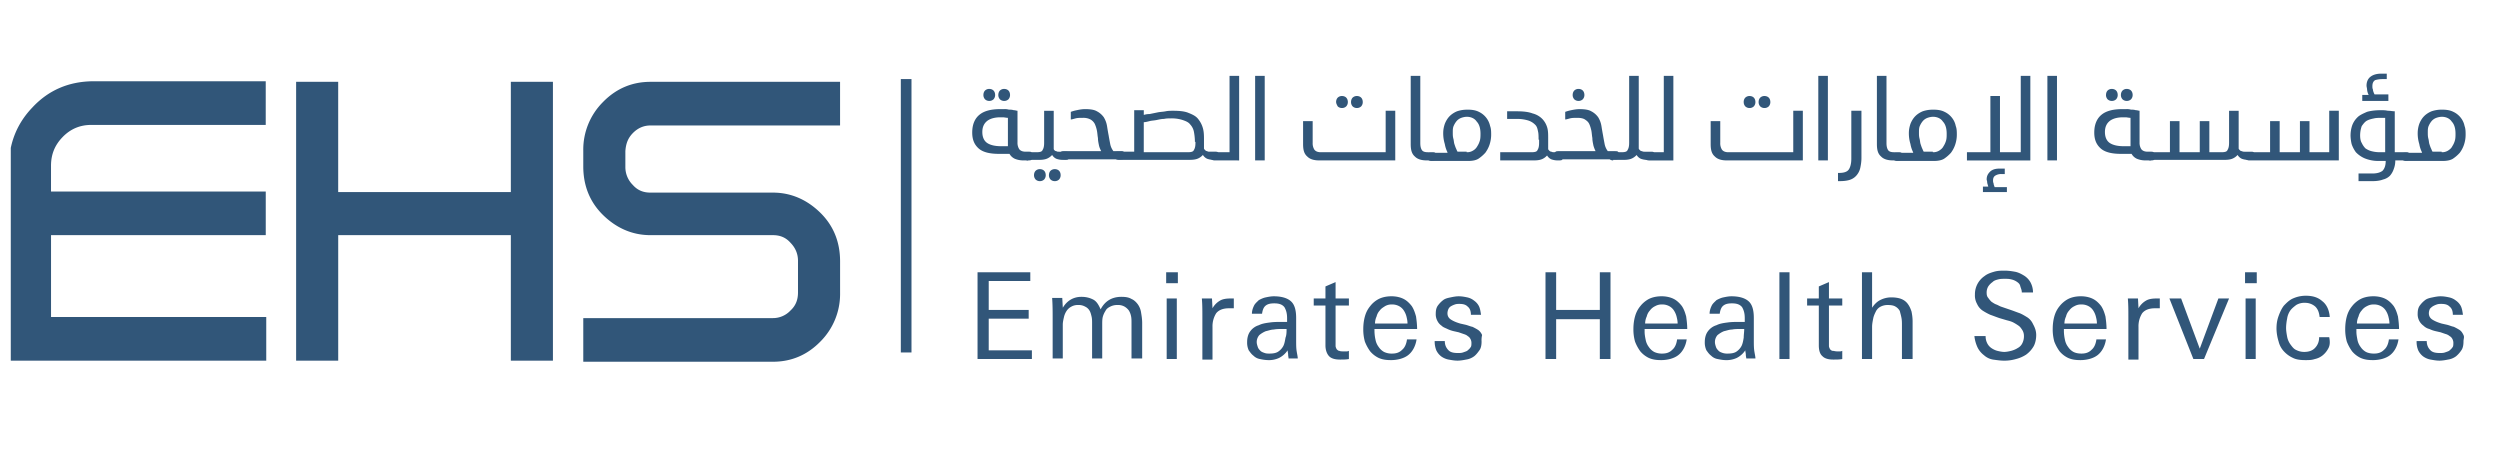 <svg xmlns="http://www.w3.org/2000/svg" width="116" height="22" fill="none" viewBox="0 0 116 22"><g clip-path="url(#clip0_353_2172)"><g fill="#315679" clip-path="url(#clip1_353_2172)"><path d="M1.527 4.961C.785 5.721.414 6.658.414 7.721v9.014h11.94v-2.026H2.368v-3.798h9.963V8.886H2.367v-1.19c0-.532.173-.962.544-1.342.37-.38.816-.557 1.31-.557h8.109V3.771H4.246c-1.063.026-1.978.406-2.72 1.19ZM23.702 8.911h-8.01V3.797H13.74v12.938h1.953V10.91h8.01v5.824h1.953V3.797h-1.953V8.91ZM29.363 6.177c.223-.228.495-.355.816-.355h8.8V3.797h-8.8c-.84 0-1.582.304-2.2.937a3.118 3.118 0 0 0-.915 2.253v.734c0 .886.297 1.646.915 2.254.618.607 1.36.936 2.2.936h5.686c.321 0 .593.102.816.355.222.228.346.506.346.835v1.469c0 .33-.099.608-.346.835a1.108 1.108 0 0 1-.816.355h-8.801v2.025h8.8c.841 0 1.583-.303 2.201-.936a3.118 3.118 0 0 0 .915-2.254v-1.468c0-.886-.297-1.646-.915-2.254-.618-.607-1.36-.936-2.2-.936h-5.686c-.321 0-.593-.102-.816-.355a1.162 1.162 0 0 1-.346-.835v-.735c.025-.354.124-.607.346-.835ZM42.293 3.67h-.495v12.685h.495V3.67ZM47.904 7.24c0 .101-.025.152-.05.177-.024.026-.098.026-.172.026h-.198c-.148 0-.272-.026-.396-.076a.545.545 0 0 1-.247-.228h-.494c-.42 0-.742-.076-.94-.253-.197-.178-.296-.405-.296-.735 0-.38.123-.658.346-.835.222-.177.544-.253.964-.253h.173a.67.67 0 0 1 .222.025.67.67 0 0 1 .223.025c.074 0 .124.026.173.026v1.468a.55.55 0 0 0 .074.304c.05.076.148.127.297.127h.123c.075 0 .124 0 .149.025.024.05.05.101.05.177ZM45.58 6.126c0 .228.075.405.223.507.148.1.37.151.643.151h.321V5.468c-.074 0-.173-.025-.222-.025h-.124c-.247 0-.445.05-.593.151-.173.127-.248.304-.248.532Zm.05-1.722c0-.075.025-.151.074-.202a.277.277 0 0 1 .198-.076c.074 0 .148.025.198.076.05.05.074.127.074.202a.291.291 0 0 1-.074.203.277.277 0 0 1-.198.076.277.277 0 0 1-.198-.076.292.292 0 0 1-.074-.203Zm.692 0c0-.075.025-.151.074-.202a.277.277 0 0 1 .198-.076c.074 0 .148.025.198.076.05.05.074.127.074.202a.292.292 0 0 1-.074.203.277.277 0 0 1-.198.076.277.277 0 0 1-.198-.076.292.292 0 0 1-.074-.203Z"/><path d="M47.706 7.443c-.074 0-.123-.026-.148-.05-.025-.026-.05-.077-.05-.153 0-.101.025-.152.05-.152.025-.025.1-.025.173-.025h.371c.148 0 .247-.025.272-.101.05-.076.074-.178.074-.33V5.14h.445v1.747c0 .025 0 .05.025.076.025.025.05.05.099.05.024.026.074.026.123.026h.272c.074 0 .124 0 .149.025.025.025.05.076.05.152 0 .101-.025.152-.05.177-.025.025-.1.025-.173.025h-.1a.869.869 0 0 1-.271-.05.443.443 0 0 1-.198-.178.685.685 0 0 1-.198.152c-.099.051-.222.076-.42.076h-.495v.026Zm.272.683c0-.076.025-.152.075-.202a.277.277 0 0 1 .197-.076c.075 0 .149.025.198.076.05.05.074.126.074.202a.291.291 0 0 1-.074.203.277.277 0 0 1-.198.076.277.277 0 0 1-.197-.076.292.292 0 0 1-.075-.203Zm.693 0c0-.076.024-.152.074-.202a.277.277 0 0 1 .198-.076c.074 0 .148.025.197.076.05.05.074.126.074.202a.292.292 0 0 1-.074.203.277.277 0 0 1-.197.076.277.277 0 0 1-.198-.076.291.291 0 0 1-.074-.203Z"/><path d="M51.118 7.063c-.049-.101-.099-.202-.123-.304-.025-.126-.05-.228-.05-.354-.024-.127-.024-.228-.05-.355a1.452 1.452 0 0 0-.098-.303.512.512 0 0 0-.198-.203.704.704 0 0 0-.346-.076c-.148 0-.247 0-.346.025-.099.026-.173.051-.222.051V5.19c.074-.026.148-.051.272-.076.123-.026.247-.051.395-.051.223 0 .42.025.544.101a.9.9 0 0 1 .321.279c.074.126.124.253.149.405.024.152.049.304.074.43.025.152.05.279.074.405a.794.794 0 0 0 .148.33h.322c.074 0 .123 0 .148.025.025.025.05.076.05.152 0 .101-.025.152-.05.177-.025.025-.099.025-.173.025h-2.546c-.149 0-.223-.076-.223-.228 0-.076.025-.1.05-.126.024-.025.099-.025.173-.025h1.705v.05Z"/><path d="M53.047 5.341a.903.903 0 0 1 .296-.05l.371-.076c.124-.026.247-.026.37-.051.124-.025.248-.025.347-.025.297 0 .544.025.717.1.197.077.346.153.445.28.099.126.173.253.222.43.05.177.05.354.05.557v.38c0 .025.024.05.05.076.024.025.049.05.098.05.025.026.074.026.124.026h.222c.074 0 .124 0 .148.025.025.025.05.076.05.152 0 .101-.025.152-.05.177-.024.025-.099.025-.173.025h-.05a.869.869 0 0 1-.271-.05.442.442 0 0 1-.198-.178.684.684 0 0 1-.198.152c-.098.051-.222.076-.42.076H51.91c-.074 0-.123-.025-.148-.05-.025-.026-.05-.076-.05-.152 0-.102.025-.152.05-.152.025-.026.099-.026.173-.026h.692V5.114h.445v.228h-.024Zm2.397 1.24c0-.176-.024-.354-.049-.48a.696.696 0 0 0-.173-.33c-.074-.1-.198-.151-.346-.202a1.662 1.662 0 0 0-.544-.076c-.099 0-.222 0-.321.025-.124 0-.223.026-.346.051-.124.025-.223.025-.322.05-.099.026-.198.051-.272.051v1.393h2.052c.148 0 .247-.026.272-.101.05-.076.074-.178.074-.33v-.05h-.025Z"/><path d="M56.359 7.443c-.074 0-.124-.025-.148-.05-.025-.026-.05-.077-.05-.153 0-.1.025-.152.05-.152.024-.025.099-.025.173-.025h.667V3.52h.445v3.924H56.36ZM58.683 3.519v3.924h-.445V3.519h.445ZM64.295 7.063V5.139h.445v2.304h-3.535c-.223 0-.42-.05-.544-.178-.149-.126-.198-.303-.198-.582V5.62h.445v1.012a.55.55 0 0 0 .074.304c.05.076.149.127.297.127h3.016Zm-2.3-2.33c0-.075.026-.151.075-.202a.277.277 0 0 1 .198-.076c.074 0 .148.025.197.076.05.05.075.127.075.203a.292.292 0 0 1-.075.202.277.277 0 0 1-.197.076.277.277 0 0 1-.198-.076c-.025-.05-.074-.126-.074-.202Zm.693 0c0-.075.025-.151.074-.202a.277.277 0 0 1 .198-.076c.074 0 .148.025.198.076.05.05.074.127.074.203a.292.292 0 0 1-.074.202.277.277 0 0 1-.198.076.277.277 0 0 1-.198-.076.292.292 0 0 1-.074-.202ZM66.619 7.24c0 .102-.025.152-.05.178-.025.025-.099.025-.173.025h-.198c-.222 0-.42-.05-.544-.177-.148-.127-.197-.304-.197-.583V3.52h.445v3.114c0 .152.024.253.074.329.05.076.148.101.297.101h.148c.074 0 .123 0 .173.025 0 .026.025.076.025.152Z"/><path d="M67.162 7.063a1.354 1.354 0 0 1-.123-.38 1.667 1.667 0 0 1-.074-.506c0-.152.024-.278.074-.43.05-.127.123-.254.222-.355.1-.101.223-.177.346-.228.149-.05.297-.076.495-.076s.37.026.519.102a.947.947 0 0 1 .52.658c.049.127.049.278.049.405 0 .152-.025.304-.074.456-.05.152-.124.278-.198.38a1.713 1.713 0 0 1-.322.278c-.123.076-.296.101-.47.101h-1.705c-.074 0-.124-.025-.148-.05-.025-.026-.05-.076-.05-.152 0-.101.025-.152.05-.152.024-.025.099-.025.173-.025h.716v-.026Zm.89 0a.517.517 0 0 0 .297-.076.512.512 0 0 0 .198-.202.947.947 0 0 0 .123-.279c.025-.101.025-.202.025-.304 0-.227-.05-.43-.173-.557-.099-.152-.272-.227-.47-.227a.86.86 0 0 0-.247.05.537.537 0 0 0-.198.127.888.888 0 0 0-.148.228c-.05.1-.05.202-.05.329 0 .101 0 .177.025.278.025.076.025.178.05.253.025.076.05.152.074.203.025.05.05.127.074.152h.42v.025ZM71.39 6.48c0-.151 0-.278-.025-.38-.025-.126-.05-.227-.124-.303a.794.794 0 0 0-.321-.203 1.721 1.721 0 0 0-.569-.075h-.42v-.355h.445c.297 0 .544.025.742.101a.95.95 0 0 1 .445.254.958.958 0 0 1 .222.38c.05.151.05.328.05.506v.506c0 .025.024.05.05.076.024.025.048.05.098.05.05.026.074.026.123.026h.223c.074 0 .124 0 .148.025.025.026.05.076.05.152 0 .101-.025.152-.05.177-.024.026-.099.026-.173.026h-.05a.871.871 0 0 1-.271-.05.443.443 0 0 1-.198-.178c-.05.05-.099.101-.198.152-.099.05-.222.076-.42.076H69.61v-.38h1.458c.149 0 .248-.025.272-.101.05-.076.074-.178.074-.33v-.151h-.024Z"/><path d="M74.06 7.063a1.565 1.565 0 0 1-.124-.304c-.025-.126-.05-.228-.05-.354-.024-.127-.024-.228-.049-.355-.025-.101-.05-.202-.099-.304-.05-.1-.123-.152-.198-.202-.074-.05-.197-.076-.346-.076-.148 0-.247 0-.346.025-.099.026-.173.05-.222.05V5.19c.074-.025.148-.05.272-.076.123-.025.247-.05.395-.05.223 0 .42.025.544.101a.898.898 0 0 1 .321.279c.075.126.124.253.149.405.024.152.05.303.074.43.025.152.05.279.074.405a.793.793 0 0 0 .148.33h.322c.074 0 .123 0 .148.025.025.025.05.076.05.152 0 .1-.025.151-.05.177-.025.025-.099.025-.173.025h-2.546c-.148 0-.223-.076-.223-.228 0-.076.025-.101.05-.126.025-.026.099-.026.173-.026h1.706v.051Zm-1.088-2.659c0-.075.025-.151.074-.202a.277.277 0 0 1 .198-.076c.074 0 .148.025.198.076.049.05.074.127.074.202a.292.292 0 0 1-.075.203.277.277 0 0 1-.197.076.277.277 0 0 1-.198-.076.291.291 0 0 1-.074-.203Z"/><path d="M74.851 7.443c-.074 0-.123-.025-.148-.05-.025-.026-.05-.077-.05-.153 0-.1.025-.152.05-.152.025-.025.099-.025.173-.025h.37c.149 0 .248-.025.273-.101.049-.076.074-.177.074-.33V3.52h.445v3.367c0 .025.024.05.049.076.025.025.05.05.099.05.05.026.074.026.123.026h.272c.075 0 .124 0 .149.025.024.025.05.076.05.152 0 .101-.026.152-.05.177-.025.026-.1.026-.173.026h-.149a.869.869 0 0 1-.272-.051.443.443 0 0 1-.197-.177.683.683 0 0 1-.198.152c-.099.05-.222.076-.42.076h-.47v.025Z"/><path d="M76.507 7.443c-.074 0-.123-.025-.148-.05-.025-.026-.05-.077-.05-.153 0-.1.025-.152.05-.152.025-.025.099-.025.173-.025h.668V3.52h.444v3.924h-1.137ZM83.207 7.063V5.139h.445v2.304h-3.535c-.223 0-.42-.05-.544-.178-.149-.126-.198-.303-.198-.582V5.62h.445v1.012a.55.55 0 0 0 .074.304c.05.076.148.127.297.127h3.016Zm-2.3-2.33c0-.075.025-.151.075-.202a.277.277 0 0 1 .198-.076c.074 0 .148.025.197.076.05.05.074.127.074.203a.292.292 0 0 1-.074.202.277.277 0 0 1-.197.076.277.277 0 0 1-.198-.076.291.291 0 0 1-.074-.202Zm.693 0c0-.075.025-.151.074-.202a.278.278 0 0 1 .198-.076c.074 0 .148.025.198.076.05.05.074.127.074.203a.292.292 0 0 1-.074.202.277.277 0 0 1-.198.076.278.278 0 0 1-.198-.076.292.292 0 0 1-.074-.202ZM84.814 3.519v3.924h-.445V3.519h.445ZM85.926 5.139h.445V7.34c0 .152-.024.304-.05.43a.794.794 0 0 1-.148.33.676.676 0 0 1-.296.228c-.124.05-.297.076-.495.076h-.099v-.38h.05c.222 0 .37-.05.445-.152.074-.101.123-.278.123-.506V5.139h.025ZM88.25 7.24c0 .102-.025.152-.05.178-.024.025-.098.025-.173.025h-.198c-.222 0-.42-.05-.543-.177-.149-.127-.198-.304-.198-.583V3.52h.445v3.114c0 .152.025.253.074.329.05.076.148.101.297.101h.148c.074 0 .124 0 .173.025 0 .026.025.076.025.152Z"/><path d="M88.769 7.063a1.36 1.36 0 0 1-.124-.38 1.67 1.67 0 0 1-.074-.506c0-.152.025-.278.074-.43.05-.127.124-.254.223-.355.099-.101.222-.177.346-.228.148-.05.296-.076.494-.076s.371.026.52.102a.946.946 0 0 1 .346.278.89.89 0 0 1 .173.38c.05.127.05.278.05.405 0 .152-.025.304-.075.456-.05.152-.123.278-.198.38a1.715 1.715 0 0 1-.321.278c-.124.076-.297.101-.47.101h-1.706c-.074 0-.123-.025-.148-.05-.025-.026-.05-.076-.05-.152 0-.101.025-.152.05-.152.025-.025.099-.025.173-.025h.717v-.026Zm.914 0a.518.518 0 0 0 .297-.076c.074-.05.148-.101.198-.202a.956.956 0 0 0 .124-.279c.025-.101.024-.202.024-.304 0-.227-.05-.43-.173-.557-.099-.152-.272-.227-.47-.227a.86.86 0 0 0-.247.05.536.536 0 0 0-.197.127.885.885 0 0 0-.149.228c-.05.1-.05.202-.05.329 0 .101 0 .177.026.278.024.076.024.178.049.253.025.076.05.152.074.203.025.05.05.127.074.152h.42v.025ZM91.266 7.443v-.38h1.088V4.455h.445v2.608h.964V3.52h.445v3.924h-2.942Zm1.83 1.468h-1.088v-.253h.247c-.025-.101-.05-.152-.05-.202 0-.05-.024-.102-.024-.127 0-.152.05-.253.148-.354.099-.102.247-.152.445-.152h.247v.253h-.148a.518.518 0 0 0-.297.076c-.074.05-.099.127-.099.228 0 .025 0 .076.025.126 0 .051.025.102.05.178h.568v.227h-.025ZM95.444 3.519v3.924h-.445V3.519h.445ZM99.993 7.24c0 .101-.025.152-.05.177-.025.026-.099.026-.173.026h-.222c-.149 0-.272-.026-.396-.076a.546.546 0 0 1-.247-.228h-.495c-.42 0-.741-.076-.939-.253-.198-.178-.297-.405-.297-.735 0-.38.124-.658.346-.835.223-.177.544-.253.965-.253h.172a.67.67 0 0 1 .223.025.67.67 0 0 1 .223.025c.074 0 .123.026.173.026v1.468a.55.55 0 0 0 .074.304c.05.076.148.127.297.127h.123c.074 0 .124 0 .148.025.05.05.075.101.075.177Zm-2.324-1.114c0 .228.074.405.222.507.148.1.371.151.643.151h.322V5.468c-.075 0-.174-.025-.223-.025h-.124c-.247 0-.445.05-.593.151-.173.127-.247.304-.247.532Zm.05-1.722c0-.075.024-.151.073-.202a.277.277 0 0 1 .198-.076c.074 0 .148.025.198.076.05.05.074.127.074.202a.291.291 0 0 1-.074.203.277.277 0 0 1-.198.076.277.277 0 0 1-.198-.076.292.292 0 0 1-.074-.203Zm.691 0c0-.075.025-.151.075-.202a.277.277 0 0 1 .198-.076c.074 0 .148.025.197.076.05.05.075.127.075.202a.291.291 0 0 1-.075.203.277.277 0 0 1-.197.076.277.277 0 0 1-.199-.076.291.291 0 0 1-.074-.203Z"/><path d="M99.795 7.443c-.074 0-.124-.026-.148-.05-.025-.026-.05-.077-.05-.153 0-.101.025-.152.05-.152.024-.025.099-.025.173-.025h.865V5.62h.445v1.443h.939V5.62h.445v1.443h.569c.148 0 .247-.025.272-.101.049-.076.074-.178.074-.33V5.14h.445v1.747c0 .025.025.05.049.076.025.025.05.05.099.05.05.026.074.026.124.026h.272c.074 0 .123 0 .148.025.025.025.05.076.05.152 0 .101-.025.152-.05.177-.025.025-.099.025-.173.025h-.099a.868.868 0 0 1-.272-.05.44.44 0 0 1-.197-.178c-.05.051-.099.102-.198.152-.099.051-.223.076-.42.076h-3.412v.026Z"/><path d="M104.368 7.443c-.074 0-.123-.026-.148-.05-.025-.026-.05-.077-.05-.153 0-.101.025-.152.05-.152.025-.025.099-.025.173-.025h.939V5.62h.445v1.443h.94V5.62h.444v1.443h.915V5.139h.445v2.304h-4.153ZM111.142 7.443c0 .152-.025.278-.074.405a.892.892 0 0 1-.173.304.67.67 0 0 1-.322.177c-.123.05-.296.076-.494.076h-.643V8.05h.643c.222 0 .371-.05.47-.126.098-.102.148-.253.148-.456h-.321a1.66 1.66 0 0 1-.668-.127 1.235 1.235 0 0 1-.395-.278 1.385 1.385 0 0 1-.198-.38 1.978 1.978 0 0 1-.05-.38c0-.177.025-.329.075-.48a.996.996 0 0 1 .247-.38c.099-.102.272-.178.445-.254.173-.05.395-.076.642-.076.099 0 .198 0 .322.026.123 0 .222.025.321.025v1.899h.495c.074 0 .123 0 .148.025.025.026.05.076.05.152 0 .101-.025.152-.05.177-.025.026-.099.026-.173.026h-.445Zm-1.632-1.165c0 .152.025.279.075.354a.883.883 0 0 0 .173.254c.074.05.173.101.271.126.099.026.223.05.371.05h.272V5.469h-.198c-.098 0-.222 0-.321.025-.124.025-.222.05-.321.101-.099.051-.173.152-.247.254a1.323 1.323 0 0 0-.075.43Zm1.36-1.595h-1.261v-.279h.297a.671.671 0 0 1-.074-.253c0-.05-.025-.126-.025-.177 0-.152.049-.304.173-.405.124-.101.297-.152.519-.152h.247v.253h-.197c-.149 0-.272.026-.346.05-.075.051-.124.127-.124.28 0 .05 0 .1.025.151 0 .05.024.127.074.228h.643v.304h.049Z"/><path d="M112.378 7.063a1.349 1.349 0 0 1-.123-.38 1.652 1.652 0 0 1-.074-.506 1.3 1.3 0 0 1 .074-.43c.049-.127.123-.254.222-.355.099-.101.223-.177.346-.228a1.46 1.46 0 0 1 .495-.076c.197 0 .37.026.519.102a.95.95 0 0 1 .346.278.896.896 0 0 1 .173.38c.049.127.049.278.049.405 0 .152-.024.304-.074.456a1.32 1.32 0 0 1-.198.38 1.67 1.67 0 0 1-.321.278c-.124.076-.297.101-.47.101h-1.705c-.074 0-.124-.025-.149-.05a.22.22 0 0 1-.049-.152c0-.101.025-.152.049-.152.025-.025.099-.025.173-.025h.717v-.026Zm.915 0a.52.52 0 0 0 .297-.076c.074-.05.148-.101.197-.202a.94.94 0 0 0 .124-.279c.025-.101.025-.202.025-.304 0-.227-.05-.43-.173-.557-.099-.152-.272-.227-.47-.227a.859.859 0 0 0-.247.05.535.535 0 0 0-.198.127.885.885 0 0 0-.148.228c-.05.1-.05.202-.05.329 0 .101 0 .177.025.278.025.076.025.178.049.253.025.076.05.152.075.203.024.05.049.127.074.152h.42v.025ZM45.358 16.659v-4.026h2.448v.405h-1.929v1.342h1.854v.405h-1.854v1.469h2.003v.405h-2.522ZM52.502 16.659v-1.671c0-.127 0-.228-.024-.33a.768.768 0 0 0-.1-.252.67.67 0 0 0-.197-.178.607.607 0 0 0-.321-.076.704.704 0 0 0-.346.076c-.1.05-.173.101-.223.203a.949.949 0 0 0-.123.278c-.025.101-.025.228-.025.355v1.57h-.47v-1.62c0-.127 0-.229-.025-.33-.024-.101-.049-.203-.098-.278a.462.462 0 0 0-.198-.178.607.607 0 0 0-.322-.076.607.607 0 0 0-.32.076.588.588 0 0 0-.223.203.856.856 0 0 0-.124.304c-.025.1-.05.228-.05.329v1.57h-.47v-1.849c0-.329 0-.633-.024-.962h.47l.025.456c.197-.33.494-.506.865-.506.222 0 .395.05.544.126.148.076.247.228.346.456.197-.38.519-.582.964-.582.197 0 .346.025.47.1.123.051.222.153.296.254a.869.869 0 0 1 .148.38c.025.152.05.303.05.48v1.647h-.495v.025ZM54.11 13.14v-.507h.543v.507h-.544Zm.024 3.519v-2.81h.47v2.81h-.47ZM57.15 14.304h-.123c-.272 0-.47.076-.594.228a1.126 1.126 0 0 0-.173.633v1.52h-.47v-2c0-.28 0-.558-.024-.836h.47l.024.455a.934.934 0 0 1 .346-.354c.124-.076.297-.101.495-.101h.148v.455h-.099ZM59.795 16.659c0-.05-.025-.127-.025-.203 0-.076-.024-.126-.024-.202a1.035 1.035 0 0 1-.396.354 1.122 1.122 0 0 1-.519.101 1.86 1.86 0 0 1-.37-.05.558.558 0 0 1-.297-.152c-.1-.076-.149-.152-.223-.253a.862.862 0 0 1-.074-.38c0-.203.05-.38.148-.507a.764.764 0 0 1 .396-.278c.148-.076.321-.101.519-.127.173-.025.37-.025.52-.025h.271v-.177c0-.228-.05-.38-.124-.507-.099-.126-.247-.177-.47-.177-.172 0-.296.025-.395.101-.099.076-.148.203-.173.38h-.47c0-.152.05-.278.1-.38.049-.1.148-.177.222-.253.099-.05.198-.101.321-.126.124-.026.247-.05.371-.05.346 0 .618.075.791.227.173.152.247.405.247.785v1.038c0 .177 0 .354.025.506.025.152.05.254.05.33h-.42v.025Zm-.099-1.393h-.247c-.099 0-.222 0-.346.025-.124 0-.247.051-.37.076a1.16 1.16 0 0 0-.297.178.488.488 0 0 0-.124.329c0 .076.025.152.05.228.024.076.074.126.123.177.05.05.124.076.198.101.074.026.148.026.222.026.173 0 .322-.026.42-.102a.714.714 0 0 0 .223-.253c.05-.101.074-.228.099-.38.05-.126.05-.278.05-.405ZM62.169 16.684c-.223 0-.396-.05-.495-.152-.099-.101-.173-.278-.173-.506v-1.848h-.544v-.33h.544v-.557l.47-.202v.76h.618v.329h-.618v1.873c0 .05.025.101.05.152.024.025.073.076.123.076.05.025.123.025.198.025h.123c.05 0 .074 0 .124-.025v.38c-.124.025-.272.025-.42.025ZM63.776 15.342v.05a2 2 0 0 0 .049.38.794.794 0 0 0 .148.33.708.708 0 0 0 .247.228.81.81 0 0 0 .371.076c.198 0 .347-.051.47-.178.124-.101.198-.278.223-.48h.445c-.05.328-.198.582-.396.734-.198.151-.494.227-.79.227-.224 0-.397-.025-.57-.1a1.194 1.194 0 0 1-.395-.305 1.957 1.957 0 0 1-.248-.455 2.077 2.077 0 0 1-.074-.583c0-.202.025-.405.075-.582.049-.177.123-.33.247-.481a1.2 1.2 0 0 1 .395-.33c.148-.075.346-.126.594-.126.222 0 .42.05.568.127.149.076.272.202.371.329.099.152.148.304.198.48.025.178.05.38.05.583h-1.979v.076Zm1.532-.329c0-.127-.024-.228-.049-.33a.946.946 0 0 0-.124-.278.588.588 0 0 0-.222-.202.672.672 0 0 0-.322-.076.608.608 0 0 0-.321.076c-.074.05-.173.101-.247.202a.608.608 0 0 0-.149.279.796.796 0 0 0-.074.329h1.508ZM68.745 15.848c0 .152-.025.304-.1.406-.073.1-.147.202-.246.278a.827.827 0 0 1-.371.152c-.124.025-.272.05-.396.05-.148 0-.272-.025-.42-.05a.856.856 0 0 1-.346-.152.787.787 0 0 1-.222-.278 1.115 1.115 0 0 1-.075-.43h.47c0 .202.074.328.173.43.099.1.247.126.445.126.074 0 .148 0 .222-.025.075-.025.149-.05.198-.076.05-.05.1-.076.148-.152.05-.05.05-.127.05-.228a.372.372 0 0 0-.05-.177.302.302 0 0 0-.123-.127c-.05-.05-.124-.076-.198-.1l-.222-.077-.223-.05a1.373 1.373 0 0 1-.296-.102c-.1-.05-.198-.076-.272-.152a.593.593 0 0 1-.198-.228.646.646 0 0 1-.074-.329c0-.152.025-.278.099-.38.074-.1.148-.177.247-.253.099-.076.222-.101.346-.126.123-.026.247-.05.37-.05.149 0 .273.024.396.05a.759.759 0 0 1 .322.152.713.713 0 0 1 .222.253c.05.101.074.228.099.405h-.47c0-.177-.05-.304-.148-.38-.099-.101-.223-.127-.396-.127-.049 0-.123 0-.197.026-.075.025-.124.05-.173.076a.302.302 0 0 0-.124.126.486.486 0 0 0-.05.203c0 .127.05.228.174.304.123.076.247.126.42.177l.222.05c.124.026.223.077.346.102.1.05.198.101.272.152a.55.55 0 0 1 .173.228 1.068 1.068 0 0 0-.024.303ZM74.232 16.659v-1.848h-2.027v1.848h-.494v-4.026h.494v1.747h2.027v-1.747h.495v4.026h-.495ZM76.31 15.342v.05c0 .127.024.254.05.38a.793.793 0 0 0 .147.33.707.707 0 0 0 .248.228.81.81 0 0 0 .37.076c.198 0 .347-.051.47-.178.124-.101.198-.278.222-.48h.446c-.05.328-.198.582-.396.734-.198.151-.494.227-.791.227-.222 0-.396-.025-.569-.1a1.194 1.194 0 0 1-.395-.305 1.954 1.954 0 0 1-.247-.455 2.073 2.073 0 0 1-.075-.583c0-.202.025-.405.075-.582.05-.177.123-.33.247-.481.099-.127.247-.253.395-.33.149-.075.346-.126.594-.126.222 0 .42.05.568.127.148.076.272.202.371.329.1.152.149.304.198.48.025.178.05.38.05.583H76.31v.076Zm1.532-.329c0-.127-.025-.228-.05-.33a.946.946 0 0 0-.123-.278.588.588 0 0 0-.222-.202.671.671 0 0 0-.322-.076.607.607 0 0 0-.321.076.63.63 0 0 0-.247.202.608.608 0 0 0-.148.279.796.796 0 0 0-.075.329h1.508ZM81.031 16.659c0-.05-.025-.127-.025-.203 0-.076-.024-.126-.024-.202a1.035 1.035 0 0 1-.396.354 1.123 1.123 0 0 1-.52.101c-.123 0-.246-.025-.37-.05a.559.559 0 0 1-.296-.152c-.1-.076-.149-.152-.223-.253a.863.863 0 0 1-.075-.38c0-.203.05-.38.149-.507a.765.765 0 0 1 .396-.278c.148-.076.321-.101.519-.127.173-.025.37-.025.519-.025h.272v-.177c0-.228-.05-.38-.124-.507-.099-.126-.247-.177-.47-.177-.172 0-.296.025-.395.101-.099.076-.148.203-.173.38h-.47c0-.152.05-.278.1-.38.049-.1.148-.177.222-.253.099-.05.197-.101.321-.126.124-.026.247-.05.37-.05.347 0 .619.075.792.227.173.152.247.405.247.785v1.038c0 .177 0 .354.025.506.025.152.05.254.05.33h-.421v.025Zm-.099-1.393h-.222c-.1 0-.223 0-.346.025-.124 0-.248.051-.371.076-.124.051-.198.102-.297.178a.488.488 0 0 0-.123.329c0 .076.024.152.049.228.025.076.074.126.124.177.049.05.123.076.197.101a.67.67 0 0 0 .223.026c.173 0 .321-.026.42-.102a.714.714 0 0 0 .222-.253c.05-.101.075-.228.1-.38 0-.126.024-.278.024-.405ZM82.564 16.659v-4.026h.47v4.026h-.47ZM85.06 16.684c-.222 0-.395-.05-.493-.152-.124-.101-.174-.278-.174-.506v-1.848h-.543v-.33h.543v-.557l.47-.202v.76h.618v.329h-.618v1.873c0 .05.025.101.05.152.024.025.074.076.123.076.05 0 .124.025.198.025h.124c.049 0 .074 0 .123-.025v.38c-.123.025-.272.025-.42.025ZM88.25 16.659v-1.57c0-.126 0-.228-.025-.354-.025-.127-.05-.203-.074-.304a.511.511 0 0 0-.198-.203c-.074-.05-.198-.075-.346-.075a.704.704 0 0 0-.346.075.491.491 0 0 0-.223.228c-.05.101-.099.203-.123.33-.025.126-.05.253-.05.38v1.493h-.47v-4.026h.47v1.646c.1-.152.223-.278.371-.354.148-.076.321-.127.52-.127.172 0 .346.025.47.076.123.05.222.127.296.228.074.101.123.202.173.354.025.127.05.279.05.456v1.747h-.495ZM94.48 15.545c0 .202-.05.405-.124.531a1.26 1.26 0 0 1-.346.38 1.56 1.56 0 0 1-.47.203c-.173.05-.346.076-.543.076-.173 0-.347-.026-.52-.05a.823.823 0 0 1-.42-.203 1.025 1.025 0 0 1-.296-.355 1.667 1.667 0 0 1-.149-.532h.52c0 .127.024.228.074.33.049.1.123.177.197.227.075.051.173.102.272.127.1.025.223.05.322.05s.222-.025.32-.05c.1-.025.223-.076.298-.127a.491.491 0 0 0 .222-.228.715.715 0 0 0 .074-.329.52.52 0 0 0-.074-.278c-.05-.076-.099-.152-.173-.203a2.171 2.171 0 0 0-.247-.152c-.099-.05-.198-.075-.297-.1l-.346-.102c-.148-.05-.272-.101-.42-.152a2.683 2.683 0 0 1-.37-.203.74.74 0 0 1-.248-.303.79.79 0 0 1-.099-.43 1.017 1.017 0 0 1 .445-.862c.124-.1.272-.152.445-.202.173-.05.321-.05.494-.05s.322.024.47.05c.148.025.297.101.42.177a.863.863 0 0 1 .297.304.987.987 0 0 1 .124.48h-.52c0-.126-.05-.202-.074-.303-.025-.101-.099-.152-.173-.203a.73.73 0 0 0-.247-.1c-.099-.026-.198-.026-.297-.026-.099 0-.197 0-.296.025-.1.026-.198.05-.272.127a.763.763 0 0 0-.198.202.55.55 0 0 0-.074.304c0 .101.025.177.074.228a1.1 1.1 0 0 0 .148.177c.075.05.149.102.223.127.074.025.148.076.222.101l.445.152c.148.05.272.101.42.152.124.05.248.127.371.203a.741.741 0 0 1 .248.303c.098.178.148.33.148.507ZM95.765 15.342v.05a2 2 0 0 0 .05.38.794.794 0 0 0 .148.33.707.707 0 0 0 .247.228c.099.05.222.076.37.076.198 0 .347-.051.47-.178.124-.101.198-.278.223-.48h.445c-.05.328-.198.582-.396.734-.198.151-.494.227-.791.227-.223 0-.396-.025-.569-.1a1.193 1.193 0 0 1-.395-.305 1.957 1.957 0 0 1-.247-.455 2.073 2.073 0 0 1-.074-.583c0-.202.024-.405.074-.582.05-.177.123-.33.247-.481.099-.127.247-.253.396-.33.148-.075.346-.126.593-.126.222 0 .42.05.568.127.149.076.273.202.371.329.1.152.149.304.198.48.025.178.05.38.05.583h-1.978v.076Zm1.532-.329c0-.127-.024-.228-.05-.33a.946.946 0 0 0-.123-.278.588.588 0 0 0-.222-.202.672.672 0 0 0-.322-.076.607.607 0 0 0-.32.076.63.63 0 0 0-.248.202.607.607 0 0 0-.148.279.794.794 0 0 0-.075.329h1.508ZM100.117 14.304h-.124c-.272 0-.47.076-.594.228a1.126 1.126 0 0 0-.173.633v1.52h-.47v-2c0-.28 0-.558-.024-.836h.47l.024.455a.934.934 0 0 1 .347-.354c.123-.076.296-.101.494-.101h.148v.455h-.098ZM102.267 16.659h-.494l-1.113-2.81h.544l.865 2.329.865-2.33h.495l-1.162 2.811ZM104.17 13.14v-.507h.544v.507h-.544Zm.025 3.519v-2.81h.47v2.81h-.47ZM108.027 16.178a1.017 1.017 0 0 1-.247.303.855.855 0 0 1-.371.178c-.149.05-.272.05-.445.05-.223 0-.42-.025-.569-.101a1.298 1.298 0 0 1-.42-.304 1.011 1.011 0 0 1-.247-.456 2.18 2.18 0 0 1-.099-.582c0-.228.025-.405.099-.608.074-.202.148-.354.247-.48.124-.127.247-.254.42-.33.173-.076.371-.126.593-.126.322 0 .569.076.767.253.198.152.321.405.346.734h-.47c-.025-.202-.074-.354-.198-.48a.712.712 0 0 0-.469-.178.74.74 0 0 0-.42.101c-.099.076-.198.152-.272.253a.863.863 0 0 0-.149.38 2.342 2.342 0 0 0-.049.43c0 .127.025.279.049.406a.891.891 0 0 0 .149.354c.074.101.148.203.247.253.099.05.222.101.395.101.198 0 .371-.05.495-.177a.676.676 0 0 0 .197-.506H108.076c.05.253.025.405-.049.532ZM109.337 15.342v.05c0 .127.025.254.049.38a.8.8 0 0 0 .149.33.705.705 0 0 0 .247.228c.099.05.223.076.371.076.198 0 .346-.051.47-.178.123-.101.197-.278.222-.48h.445c-.049.328-.198.582-.395.734-.198.151-.495.227-.791.227-.223 0-.396-.025-.569-.1a1.19 1.19 0 0 1-.396-.305 1.946 1.946 0 0 1-.247-.455 2.092 2.092 0 0 1-.074-.583c0-.202.025-.405.074-.582.049-.177.124-.33.247-.481.099-.127.247-.253.396-.33.148-.075.346-.126.593-.126.223 0 .421.05.569.127.148.076.272.202.371.329.099.152.148.304.197.48.025.178.05.38.05.583h-1.978v.076Zm1.533-.329c0-.127-.025-.228-.05-.33a.938.938 0 0 0-.123-.278.593.593 0 0 0-.223-.202.666.666 0 0 0-.321-.076.61.61 0 0 0-.322.076.628.628 0 0 0-.247.202.611.611 0 0 0-.148.279.786.786 0 0 0-.074.329h1.508ZM114.306 15.848c0 .152-.025.304-.099.406a1.306 1.306 0 0 1-.247.278.825.825 0 0 1-.371.152c-.123.025-.272.05-.395.05-.149 0-.272-.025-.42-.05a.859.859 0 0 1-.347-.152.79.79 0 0 1-.222-.278 1.038 1.038 0 0 1-.074-.43h.47c0 .202.074.328.173.43.098.1.247.126.445.126.074 0 .148 0 .222-.025.074-.025.148-.05.198-.076.049-.05.099-.076.148-.152.049-.05.049-.127.049-.228a.37.37 0 0 0-.049-.177.302.302 0 0 0-.124-.127.488.488 0 0 0-.197-.1l-.223-.077-.222-.05a1.375 1.375 0 0 1-.297-.102.585.585 0 0 1-.272-.152.65.65 0 0 1-.272-.557c0-.152.025-.278.099-.38.074-.1.148-.177.247-.253.099-.076.223-.101.346-.126.124-.026.248-.05.371-.05.149 0 .272.024.396.05a.761.761 0 0 1 .321.152.719.719 0 0 1 .223.253c.049.101.074.228.098.405h-.469c0-.177-.05-.304-.149-.38-.098-.101-.222-.127-.395-.127-.049 0-.124 0-.198.026-.074.025-.123.05-.173.076a.656.656 0 0 0-.148.126.482.482 0 0 0-.05.203c0 .127.05.228.173.304.124.076.248.126.421.177l.222.05c.124.026.223.077.346.102.099.05.198.101.272.152.074.05.124.126.173.228.05.101 0 .177 0 .303Z"/></g></g><defs><clipPath id="clip0_353_2172"><path fill="#fff" d="M.5 0h114.646v21.274H.5z"/></clipPath><clipPath id="clip1_353_2172"><path fill="#fff" d="M.073 3.395h114.67v13.733H.074z"/></clipPath></defs></svg>